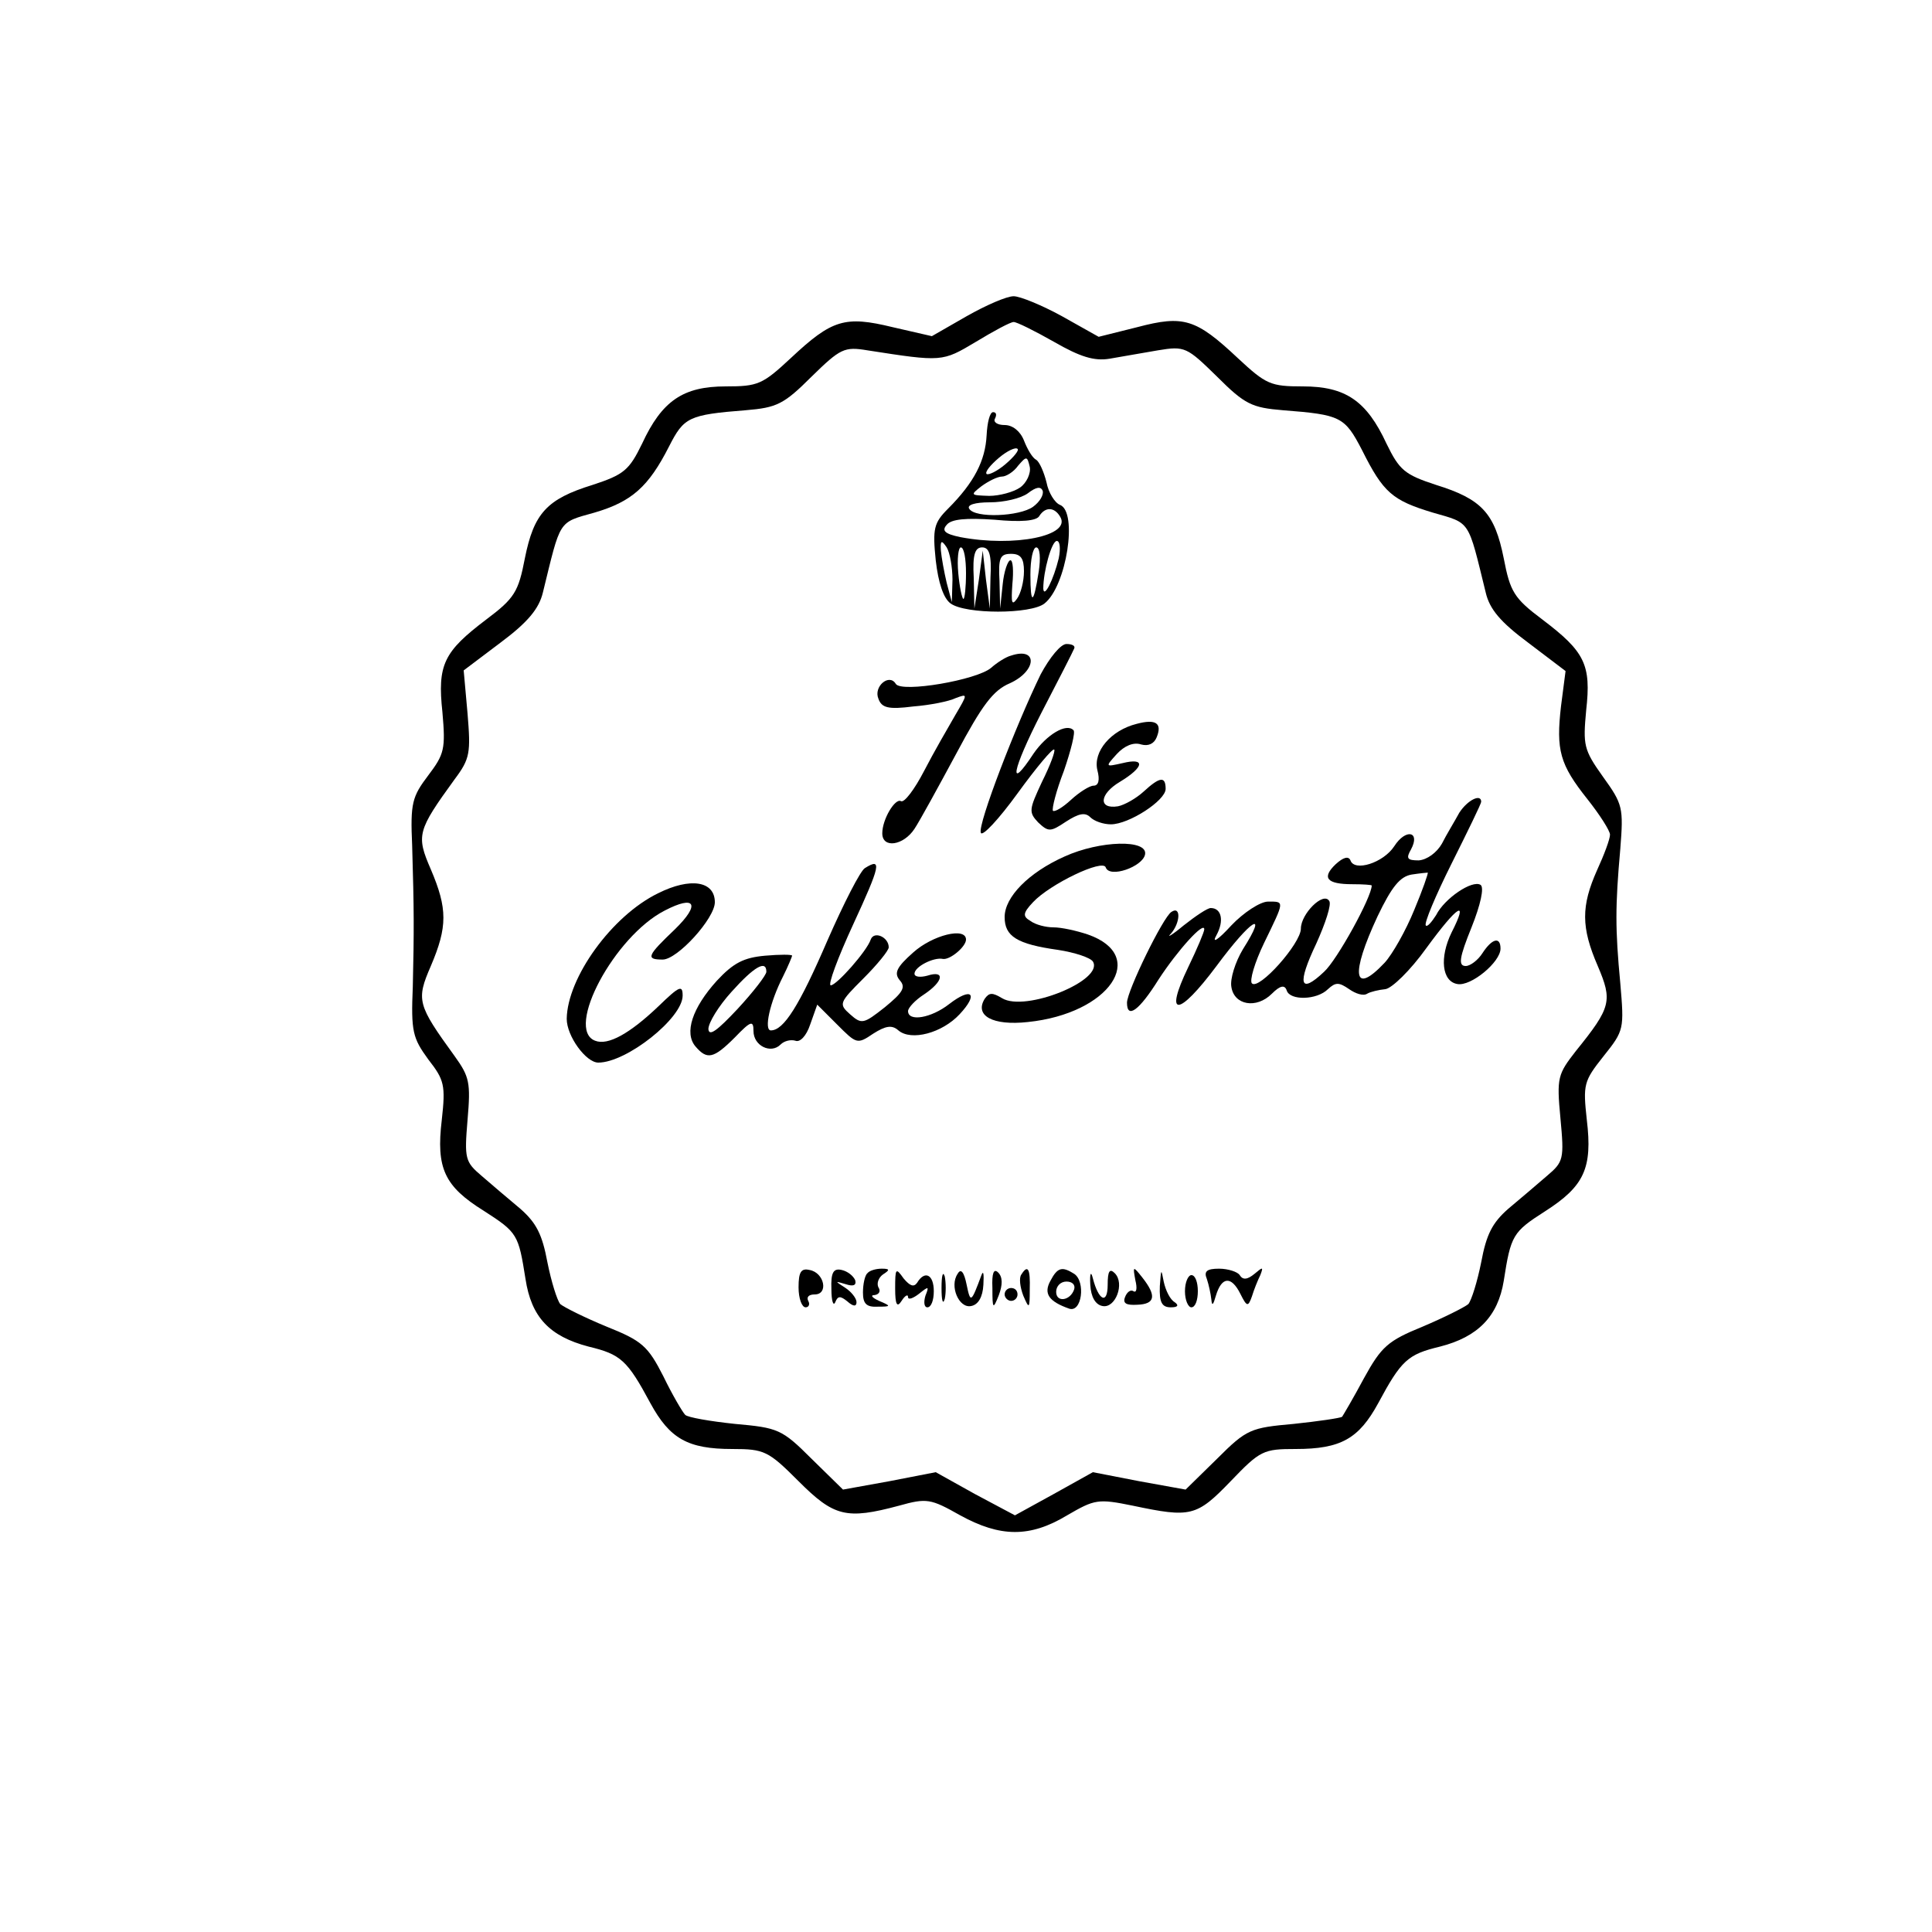 <?xml version="1.0" standalone="no"?>
<!DOCTYPE svg PUBLIC "-//W3C//DTD SVG 20010904//EN"
 "http://www.w3.org/TR/2001/REC-SVG-20010904/DTD/svg10.dtd">
<svg version="1.0" xmlns="http://www.w3.org/2000/svg"
 width="300pt" height="300pt" viewBox="0 0 300 300"
 preserveAspectRatio="xMidYMid meet">
<g transform="translate(0,300) scale(0.1,-0.1)"
fill="#000000" stroke="none">
<path d="M1501 2509 l-54 -31 -61 14 c-74 18 -94 12 -158 -48 -44 -41 -51 -44
-101 -44 -66 0 -99 -22 -130 -89 -20 -41 -28 -48 -77 -64 -71 -22 -91 -44
-105 -114 -10 -52 -16 -62 -60 -95 -66 -50 -76 -70 -68 -144 5 -57 3 -65 -22
-98 -25 -33 -28 -43 -25 -109 3 -101 3 -132 1 -219 -3 -70 0 -80 24 -113 25
-32 27 -40 21 -94 -9 -75 4 -103 65 -141 53 -34 54 -37 65 -106 9 -59 37 -89
98 -105 50 -12 60 -21 96 -88 30 -55 58 -71 127 -71 50 0 56 -3 103 -50 55
-55 74 -60 156 -38 43 12 49 11 95 -15 62 -34 108 -35 166 0 43 25 48 26 102
15 90 -19 99 -17 152 38 46 48 51 50 101 50 70 0 98 16 128 71 36 67 46 76 96
88 59 15 90 47 99 102 11 71 14 76 64 108 61 39 74 67 65 142 -6 55 -5 60 26
99 32 40 32 42 26 113 -8 85 -8 119 0 209 5 64 4 69 -27 112 -30 42 -31 49
-26 103 8 71 -2 91 -68 141 -44 33 -50 43 -60 95 -14 70 -34 92 -105 114 -49
16 -57 23 -77 64 -31 67 -64 89 -130 89 -50 0 -57 3 -101 44 -65 61 -84 67
-156 48 l-60 -15 -57 32 c-31 17 -65 31 -75 31 -11 0 -43 -14 -73 -31z m136
-40 c40 -23 62 -30 86 -26 18 3 51 9 75 13 42 7 45 5 92 -41 43 -43 54 -48
102 -52 90 -7 96 -10 123 -62 33 -66 47 -78 110 -97 59 -17 54 -10 82 -124 6
-26 23 -46 66 -78 l58 -44 -7 -54 c-8 -69 -2 -91 41 -145 19 -24 35 -49 35
-55 0 -7 -9 -31 -20 -55 -25 -56 -25 -89 1 -149 23 -54 21 -64 -34 -132 -28
-36 -30 -41 -24 -104 6 -64 5 -68 -21 -90 -15 -13 -42 -36 -60 -51 -25 -22
-34 -40 -42 -83 -6 -30 -15 -59 -20 -65 -6 -5 -38 -21 -71 -35 -54 -22 -64
-31 -91 -80 -16 -30 -32 -57 -34 -60 -3 -2 -37 -7 -75 -11 -67 -6 -73 -8 -119
-54 l-49 -48 -72 13 -72 14 -61 -34 -60 -33 -62 33 -61 34 -72 -14 -72 -13
-49 48 c-46 46 -52 48 -119 54 -38 4 -73 10 -77 14 -4 4 -20 31 -34 60 -24 47
-33 55 -88 77 -34 14 -66 30 -72 35 -5 6 -14 35 -20 65 -8 43 -17 61 -42 83
-18 15 -45 38 -60 51 -26 22 -27 27 -22 87 5 58 3 67 -20 99 -58 80 -60 87
-37 140 26 61 26 89 0 150 -23 53 -21 60 37 140 24 32 25 41 20 102 l-6 67 57
43 c43 32 60 53 66 78 28 114 23 108 80 124 58 17 84 40 116 103 23 45 30 49
119 56 48 4 59 9 102 52 45 44 51 47 87 41 116 -18 116 -18 168 13 28 17 54
31 59 31 5 0 33 -14 63 -31z"/>
<path d="M1532 2324 c-2 -39 -19 -73 -60 -114 -22 -22 -24 -31 -19 -80 4 -35
12 -59 23 -67 23 -17 125 -17 146 0 34 27 52 142 24 153 -8 3 -18 19 -21 35
-4 16 -11 32 -16 35 -6 3 -14 17 -19 30 -6 15 -18 24 -30 24 -12 0 -18 5 -15
10 3 6 2 10 -3 10 -5 0 -9 -16 -10 -36z m29 -45 c-13 -11 -26 -17 -29 -15 -3
3 6 14 19 25 13 11 26 17 29 14 3 -2 -6 -13 -19 -24z m23 -36 c-10 -7 -32 -13
-48 -13 -29 1 -30 1 -12 15 11 8 25 15 32 15 6 0 18 7 25 17 13 15 14 15 18
-2 2 -10 -5 -25 -15 -32z m20 -30 c-21 -15 -90 -18 -99 -3 -4 6 9 10 32 10 22
0 48 6 59 14 13 10 20 11 23 4 2 -6 -4 -17 -15 -25z m42 -15 c19 -30 -71 -48
-155 -32 -24 5 -29 10 -21 19 7 9 30 11 74 8 41 -4 66 -2 70 6 9 14 23 14 32
-1z m-167 -98 l-1 -35 -8 30 c-4 17 -8 39 -9 50 -1 16 1 17 9 5 5 -8 9 -31 9
-50z m165 33 c-8 -33 -23 -63 -24 -47 0 27 13 74 21 74 5 0 6 -12 3 -27z
m-144 -23 c0 -22 -2 -40 -4 -40 -2 0 -6 18 -8 40 -2 22 0 40 4 40 5 0 8 -18 8
-40z m38 -7 l-1 -48 -6 45 -5 45 -6 -45 -7 -45 -1 48 c-2 36 2 47 13 47 11 0
15 -11 13 -47z m75 10 c-8 -52 -13 -54 -13 -5 0 23 4 42 9 42 6 0 7 -17 4 -37z
m-23 0 c0 -16 -5 -35 -11 -43 -8 -11 -9 -6 -7 23 2 20 1 37 -3 37 -4 0 -10
-17 -12 -37 l-4 -38 -1 43 c-2 36 1 42 18 42 15 0 20 -7 20 -27z"/>
<path d="M1616 1953 c-38 -78 -98 -233 -93 -246 2 -7 28 21 57 61 29 40 55 71
57 68 2 -2 -6 -24 -19 -50 -20 -43 -21 -47 -6 -63 16 -15 19 -15 43 1 20 13
30 15 38 7 6 -6 20 -11 32 -11 28 0 85 37 85 55 0 20 -9 19 -34 -4 -12 -11
-30 -21 -40 -23 -31 -5 -29 19 3 38 38 23 40 38 4 29 -27 -6 -27 -6 -9 14 12
13 26 19 38 15 11 -3 20 1 24 11 9 22 -1 29 -31 21 -40 -10 -68 -43 -61 -72 4
-15 2 -24 -6 -24 -6 0 -22 -10 -35 -22 -13 -12 -25 -19 -28 -17 -2 3 5 31 17
62 11 32 18 60 15 63 -11 12 -42 -7 -62 -36 -40 -61 -34 -27 12 63 26 50 49
95 51 100 2 4 -3 7 -12 7 -9 0 -26 -21 -40 -47z"/>
<path d="M1570 1982 c-8 -2 -22 -11 -31 -19 -22 -19 -139 -39 -148 -25 -10 17
-35 -4 -27 -23 5 -14 15 -17 54 -12 26 2 56 8 66 13 19 7 19 7 -1 -27 -11 -19
-33 -57 -48 -86 -15 -29 -31 -50 -36 -47 -9 5 -29 -28 -29 -50 0 -24 33 -19
50 7 8 12 37 65 65 117 40 75 57 98 83 109 42 19 44 57 2 43z"/>
<path d="M2266 1738 c-7 -13 -20 -34 -27 -48 -8 -14 -23 -25 -36 -26 -18 0
-20 3 -12 17 15 28 -8 33 -26 5 -17 -26 -62 -40 -68 -22 -3 7 -11 5 -23 -6
-22 -21 -14 -31 26 -31 17 0 30 -1 30 -2 0 -18 -54 -116 -74 -134 -38 -36 -42
-19 -12 44 14 31 24 61 20 66 -9 15 -44 -20 -44 -43 0 -23 -65 -96 -76 -85 -4
4 4 32 19 63 32 66 32 64 6 64 -12 0 -38 -17 -57 -37 -21 -23 -31 -29 -23 -15
12 22 8 42 -9 42 -5 0 -23 -12 -42 -27 -18 -15 -27 -20 -20 -13 15 17 16 44 1
34 -13 -8 -69 -123 -69 -141 0 -26 19 -12 49 36 30 46 71 91 71 78 0 -4 -11
-30 -25 -59 -38 -79 -15 -77 44 2 54 73 81 89 41 26 -12 -20 -20 -46 -18 -58
4 -29 39 -35 63 -11 13 13 20 14 23 5 5 -16 47 -15 64 2 12 11 17 11 33 0 10
-7 22 -11 28 -7 5 3 18 6 28 7 10 1 39 29 64 64 49 67 66 77 39 24 -19 -39
-15 -76 9 -80 21 -4 67 34 67 55 0 19 -13 16 -28 -7 -7 -11 -19 -20 -26 -20
-12 0 -10 13 9 60 14 35 20 62 14 66 -13 8 -56 -21 -69 -47 -7 -11 -14 -19
-16 -16 -3 3 15 46 40 96 25 50 46 93 46 96 0 13 -21 3 -34 -17z m-70 -151
c-13 -32 -34 -69 -46 -82 -49 -52 -53 -18 -11 72 22 46 35 62 53 65 13 2 24 3
25 3 1 -1 -8 -27 -21 -58z"/>
<path d="M1653 1670 c-56 -25 -93 -63 -93 -94 0 -30 19 -42 83 -51 26 -4 50
-12 54 -18 18 -29 -105 -79 -141 -57 -15 9 -20 9 -27 -1 -16 -26 12 -42 67
-36 127 13 188 103 93 136 -18 6 -41 11 -53 11 -12 0 -28 4 -36 10 -12 7 -12
12 4 29 26 28 109 68 113 54 6 -17 57 1 61 20 5 24 -70 22 -125 -3z"/>
<path d="M1343 1652 c-7 -4 -33 -55 -58 -112 -44 -102 -68 -140 -88 -140 -11
0 -2 43 19 84 8 16 14 31 14 32 0 2 -19 2 -42 0 -33 -3 -49 -11 -75 -39 -38
-42 -51 -81 -33 -102 18 -21 28 -19 61 14 25 26 29 27 29 10 0 -23 27 -36 42
-21 6 6 16 8 23 6 7 -3 17 7 23 25 l11 31 31 -31 c30 -30 31 -31 56 -14 19 12
29 14 39 5 20 -17 68 -4 95 25 30 32 19 43 -16 16 -28 -22 -64 -28 -64 -11 0
5 11 17 25 26 30 20 33 38 5 29 -11 -3 -20 -2 -20 3 0 11 30 26 44 23 11 -2
36 19 36 30 0 20 -52 7 -82 -20 -26 -23 -30 -32 -21 -43 10 -11 5 -19 -23 -42
-33 -26 -36 -27 -54 -11 -18 16 -17 18 21 56 21 21 39 43 39 48 0 16 -23 26
-28 12 -6 -18 -53 -71 -62 -71 -5 0 11 43 35 95 42 91 45 104 18 87z m-153
-161 c0 -5 -20 -31 -45 -58 -31 -33 -44 -43 -45 -31 0 10 16 36 36 58 35 39
54 50 54 31z"/>
<path d="M1022 1613 c-72 -35 -141 -131 -142 -195 0 -27 30 -68 49 -68 44 0
131 69 131 104 0 17 -5 15 -37 -16 -45 -43 -79 -62 -99 -54 -47 18 30 162 108
202 48 25 56 10 16 -29 -43 -41 -46 -47 -19 -47 23 0 81 64 81 89 0 33 -38 39
-88 14z"/>
<path d="M1240 1001 c0 -17 5 -31 11 -31 5 0 7 5 4 10 -3 6 1 10 10 10 22 0
15 34 -8 38 -13 3 -17 -3 -17 -27z"/>
<path d="M1291 998 c0 -18 3 -27 6 -20 4 10 8 10 19 1 9 -8 14 -8 14 -1 0 6
-8 16 -17 22 -17 11 -17 11 0 6 12 -4 17 -2 15 6 -3 7 -12 14 -21 16 -13 3
-17 -4 -16 -30z"/>
<path d="M1347 1023 c-4 -3 -7 -17 -7 -30 0 -17 5 -23 23 -22 21 0 21 1 2 9
-11 5 -14 9 -7 9 7 1 10 6 6 12 -3 6 0 15 7 20 11 7 11 9 -2 9 -9 0 -19 -3
-22 -7z"/>
<path d="M1390 999 c0 -25 3 -30 10 -19 5 8 10 11 10 6 0 -5 8 -2 17 5 15 12
16 12 10 -3 -3 -10 -2 -18 3 -18 6 0 10 11 10 25 0 26 -14 33 -26 13 -5 -7
-11 -5 -21 7 -12 17 -13 16 -13 -16z"/>
<path d="M1462 1000 c0 -19 2 -27 5 -17 2 9 2 25 0 35 -3 9 -5 1 -5 -18z"/>
<path d="M1487 1022 c-13 -19 2 -54 21 -50 11 2 18 14 19 33 1 17 0 23 -3 15
-16 -43 -17 -44 -23 -15 -4 20 -9 26 -14 17z"/>
<path d="M1541 1000 c0 -33 1 -34 10 -11 6 16 6 28 -1 35 -7 7 -10 -1 -9 -24z"/>
<path d="M1586 1021 c-4 -5 -2 -20 3 -33 9 -21 10 -21 10 10 1 32 -3 39 -13
23z"/>
<path d="M1631 1011 c-11 -20 -2 -32 29 -43 20 -7 26 42 8 54 -19 12 -26 10
-37 -11z m37 -13 c-6 -18 -28 -21 -28 -4 0 9 7 16 16 16 9 0 14 -5 12 -12z"/>
<path d="M1693 1005 c1 -19 8 -31 19 -33 20 -4 35 35 19 51 -8 8 -11 3 -11
-18 0 -31 -14 -25 -23 10 -3 12 -5 8 -4 -10z"/>
<path d="M1763 1012 c3 -12 2 -20 -3 -17 -4 3 -10 -1 -13 -9 -4 -10 2 -13 19
-12 28 1 30 14 8 42 -15 19 -15 18 -11 -4z"/>
<path d="M1801 1003 c-1 -25 3 -33 17 -33 11 0 13 3 6 8 -7 4 -14 18 -17 32
-4 21 -4 20 -6 -7z"/>
<path d="M1874 1014 c3 -9 6 -23 7 -32 1 -11 3 -8 7 6 9 30 24 31 38 3 10 -20
12 -21 18 -4 3 10 9 25 13 33 5 13 4 13 -9 2 -11 -9 -18 -10 -23 -2 -3 5 -18
10 -32 10 -19 0 -24 -4 -19 -16z"/>
<path d="M1840 995 c0 -14 5 -25 10 -25 6 0 10 11 10 25 0 14 -4 25 -10 25 -5
0 -10 -11 -10 -25z"/>
<path d="M1560 990 c0 -5 5 -10 10 -10 6 0 10 5 10 10 0 6 -4 10 -10 10 -5 0
-10 -4 -10 -10z"/>
</g>
</svg>
